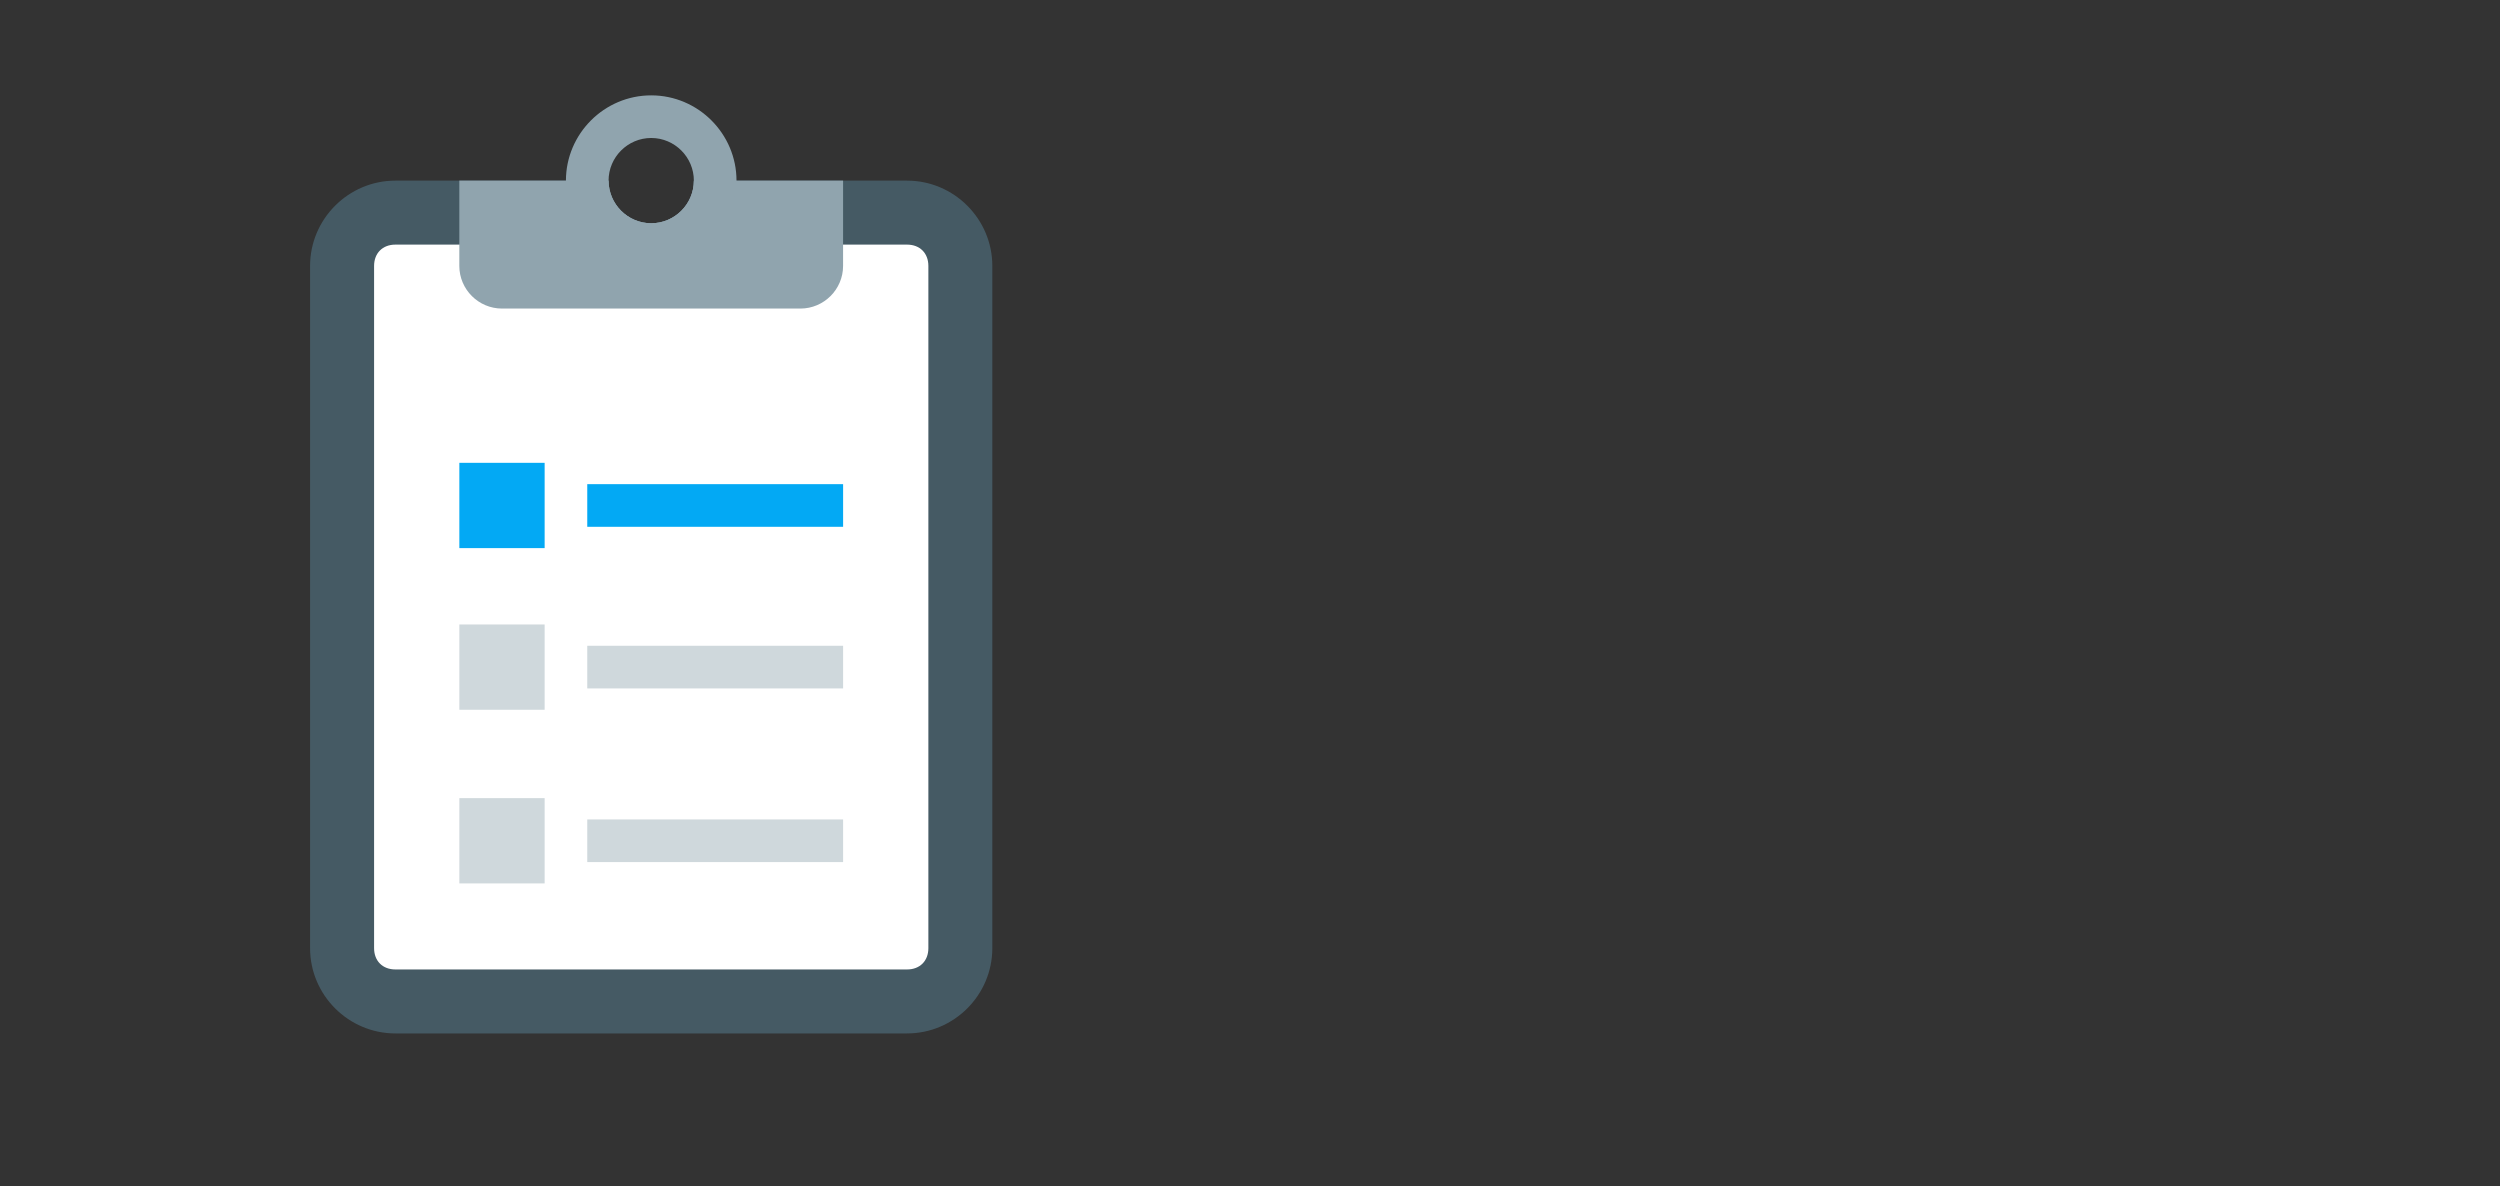 <?xml version="1.0" encoding="utf-8"?>
<!-- Generator: Adobe Illustrator 16.0.5, SVG Export Plug-In . SVG Version: 6.00 Build 0)  -->
<!DOCTYPE svg PUBLIC "-//W3C//DTD SVG 1.1//EN" "http://www.w3.org/Graphics/SVG/1.1/DTD/svg11.dtd">
<svg version="1.1" id="Layer_1" xmlns="http://www.w3.org/2000/svg" xmlns:xlink="http://www.w3.org/1999/xlink" x="0px" y="0px"
	 width="100.773px" height="47.807px" viewBox="0 0 100.773 47.807" enable-background="new 0 0 100.773 47.807"
	 xml:space="preserve">
<rect x="0" y="0" width="100.773" height="47.807" fill="#333333" stroke="none"/>
<path fill="#455A64" d="M36.563,7.281h-8.594C27.969,8.227,27.196,9,26.25,9s-1.719-0.773-1.719-1.719h-8.594
	c-1.891,0-3.438,1.547-3.438,3.438v27.5c0,1.892,1.547,3.438,3.438,3.438h20.625c1.892,0,3.438-1.546,3.438-3.438v-27.5
	C40,8.828,38.454,7.281,36.563,7.281"/>
<path fill="#FFFFFF" d="M36.563,39.078H15.938c-0.516,0-0.859-0.343-0.859-0.859v-27.5c0-0.516,0.344-0.859,0.859-0.859h20.625
	c0.516,0,0.859,0.344,0.859,0.859v27.5C37.422,38.736,37.078,39.078,36.563,39.078"/>
<path fill="#90A4AE" d="M27.969,7.281C27.969,8.227,27.196,9,26.25,9s-1.719-0.773-1.719-1.719h-6.016v3.438
	c0,0.945,0.773,1.719,1.719,1.719h12.031c0.945,0,1.719-0.773,1.719-1.719V7.281H27.969z"/>
<path fill="#90A4AE" d="M26.25,3.844c-1.892,0-3.438,1.547-3.438,3.438s1.546,3.438,3.438,3.438s3.438-1.547,3.438-3.438
	S28.142,3.844,26.25,3.844 M26.25,9c-0.945,0-1.719-0.773-1.719-1.719s0.773-1.719,1.719-1.719s1.719,0.773,1.719,1.719
	S27.196,9,26.25,9"/>
<rect x="23.672" y="26.031" fill="#CFD8DC" width="10.313" height="1.719"/>
<rect x="18.516" y="25.172" fill="#CFD8DC" width="3.438" height="3.438"/>
<rect x="23.672" y="33.031" fill="#CFD8DC" width="10.313" height="1.719"/>
<rect x="18.516" y="32.172" fill="#CFD8DC" width="3.438" height="3.438"/>
<rect x="23.672" y="19.516" fill="#03A9F4" width="10.313" height="1.719"/>
<rect x="18.516" y="18.656" fill="#03A9F4" width="3.438" height="3.438"/>
</svg>
